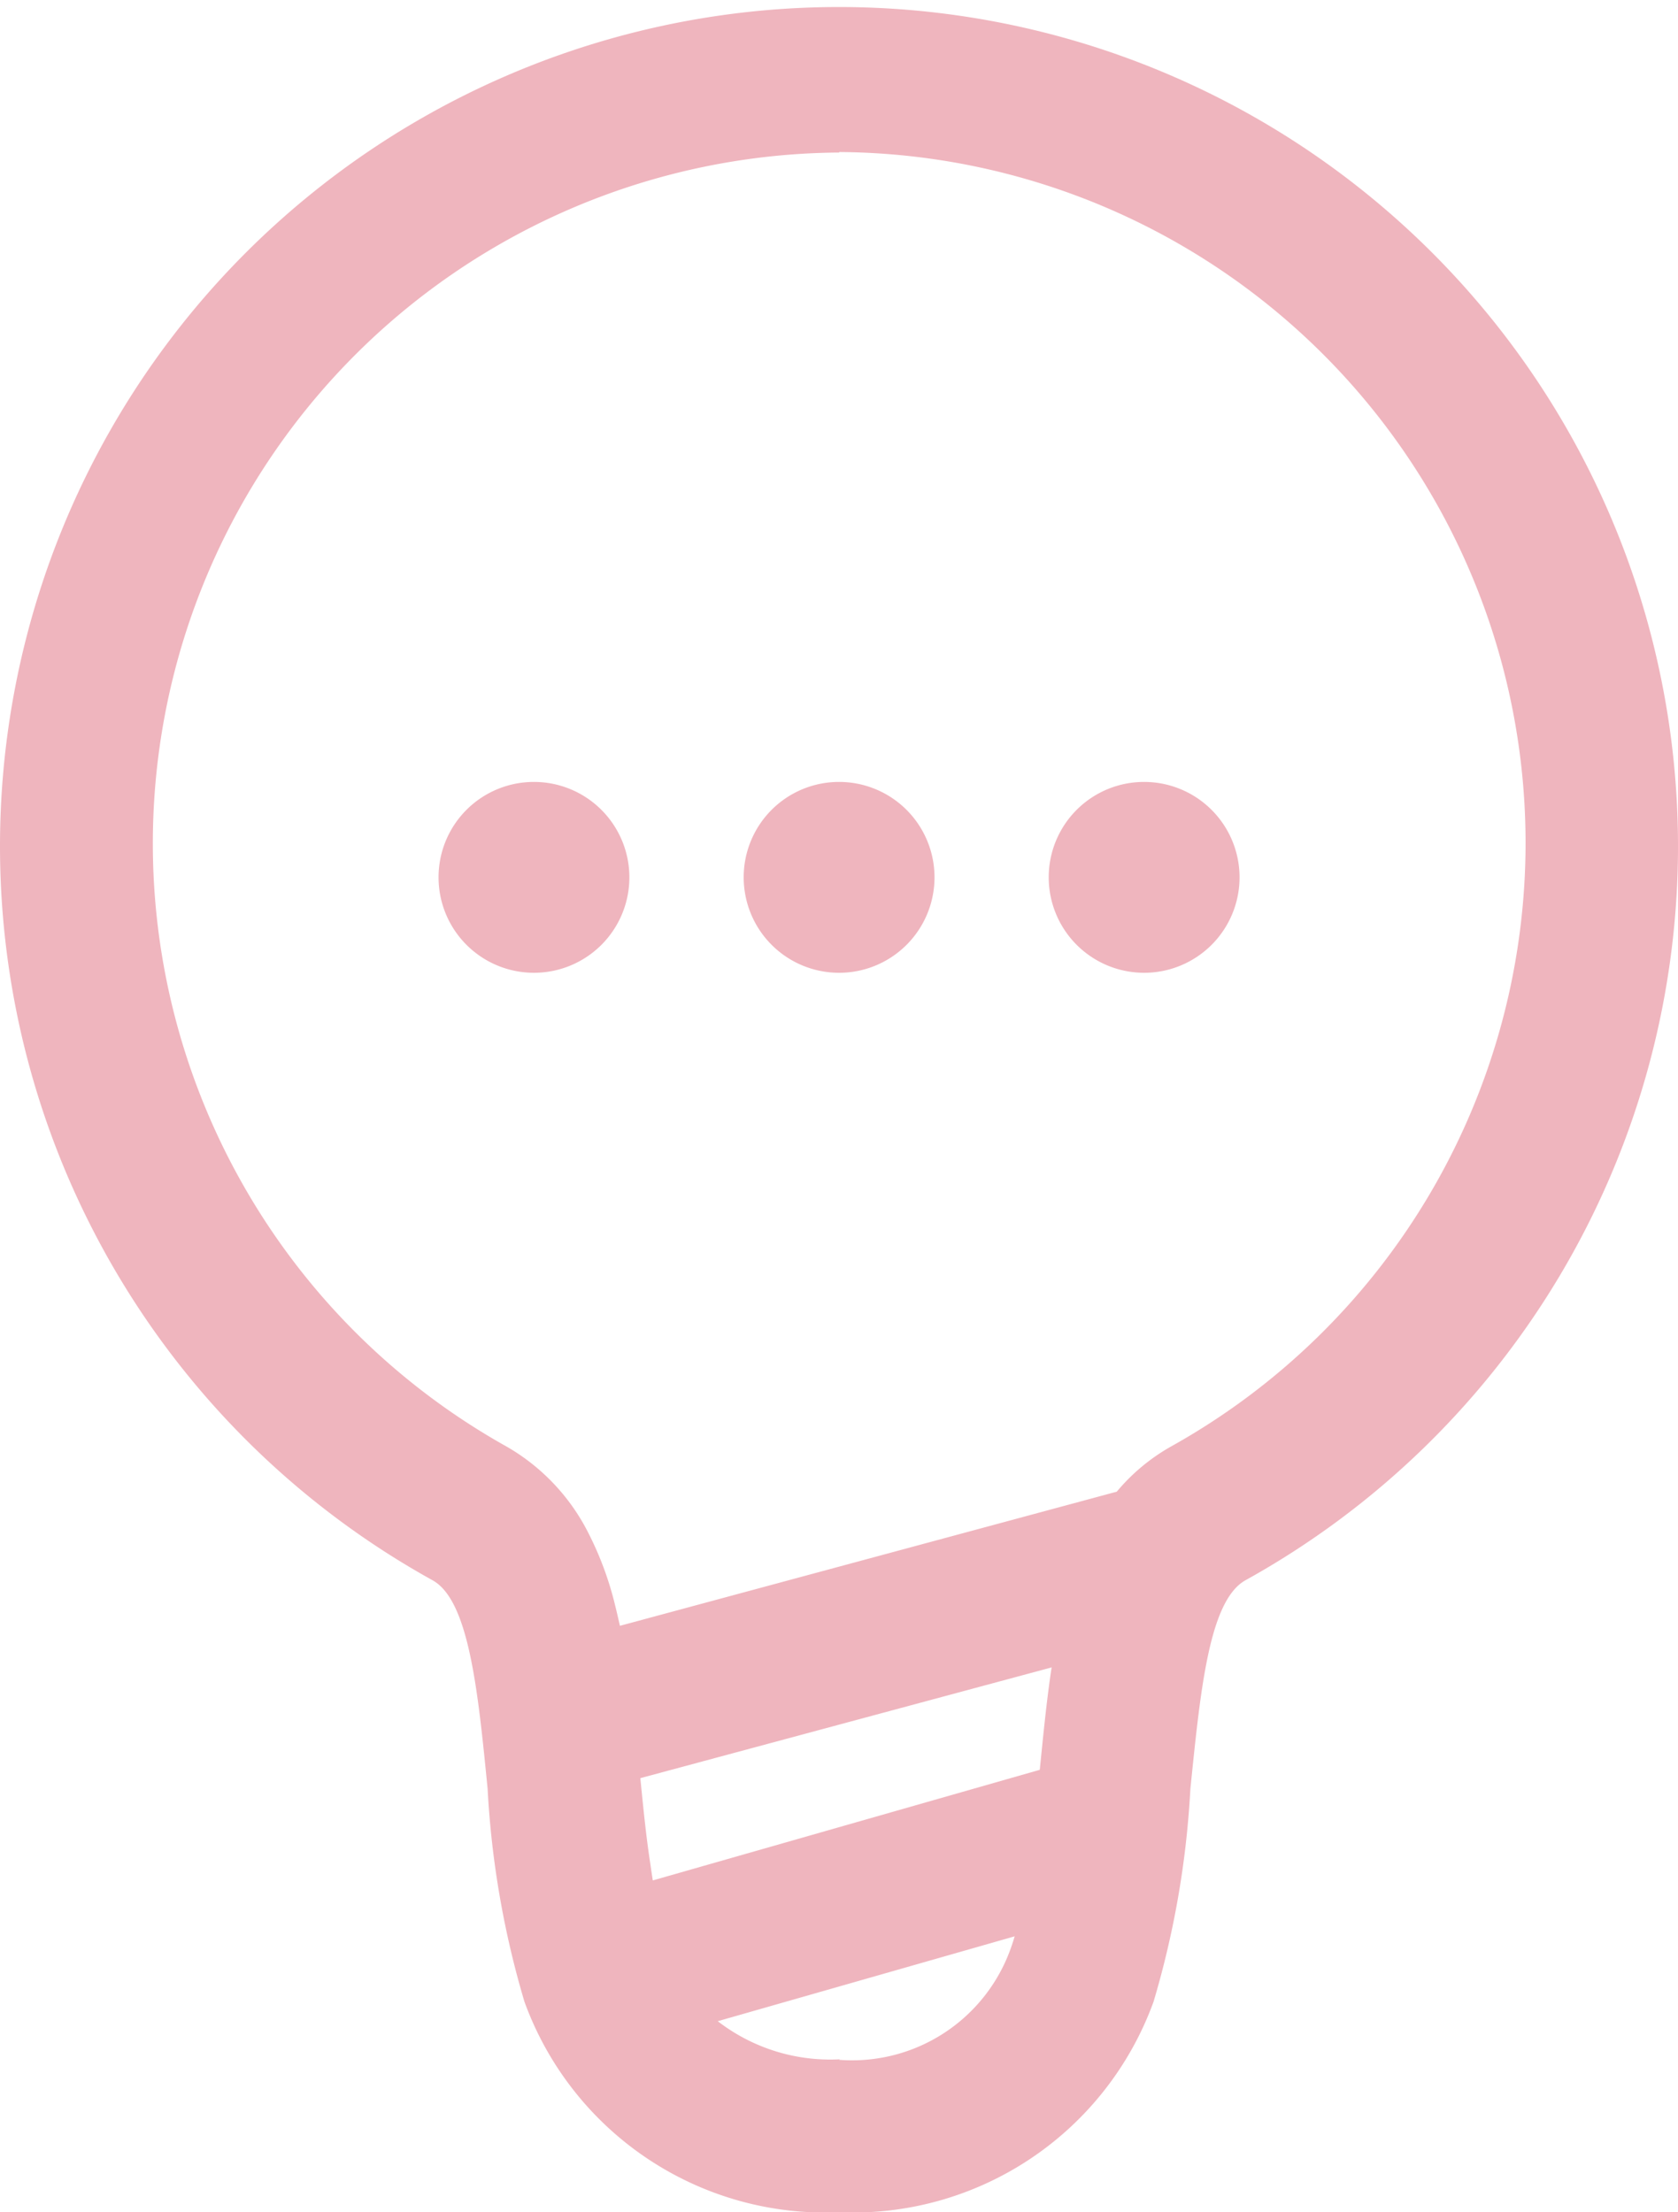 <svg id="Group_23299" data-name="Group 23299" xmlns="http://www.w3.org/2000/svg" xmlns:xlink="http://www.w3.org/1999/xlink" width="16.69" height="22" viewBox="0 0 16.69 22">
  <defs>
    <clipPath id="clip-path">
      <rect id="Rectangle_6093" data-name="Rectangle 6093" width="16.69" height="22" fill="#efb5be"/>
    </clipPath>
  </defs>
  <g id="Group_23298" data-name="Group 23298" clip-path="url(#clip-path)">
    <path id="Path_25367" data-name="Path 25367" d="M5.31,7.776a.949.949,0,1,1-.948.948.948.948,0,0,1,.948-.948" fill="#efb5be"/>
    <path id="Path_25368" data-name="Path 25368" d="M8.345,7.776a.949.949,0,1,1-.948.948.948.948,0,0,1,.948-.948" fill="#efb5be"/>
    <path id="Path_25369" data-name="Path 25369" d="M11.379,7.776a.949.949,0,1,1-.948.948.948.948,0,0,1,.948-.948" fill="#efb5be"/>
    <path id="Path_25370" data-name="Path 25370" d="M12.388,15.715a8.345,8.345,0,1,0-8.086,0c.363.2.452,1.1.548,2.074a9.107,9.107,0,0,0,.366,2.116A3.182,3.182,0,0,0,8.345,22a3.182,3.182,0,0,0,3.129-2.095,9.107,9.107,0,0,0,.366-2.116c.1-.976.185-1.872.548-2.074M8.345,1.517a6.871,6.871,0,0,0-3.3,12.872,2.062,2.062,0,0,1,.8.842,3.257,3.257,0,0,1,.274.737c.017.067.032.135.047.2l4.942-1.334a1.944,1.944,0,0,1,.541-.45,6.871,6.871,0,0,0-3.3-12.872m2.106,15.071-4.086,1.1c.03.3.057.579.1.856.008.057.016.11.024.161l3.849-1.1c.01-.1.02-.2.031-.307.023-.223.05-.468.087-.714m-2.106,3.9A1.83,1.83,0,0,1,7.139,20.1l2.953-.844c-.012.043-.025.081-.037.115a1.674,1.674,0,0,1-1.71,1.113" fill="#efb5be" fill-rule="evenodd"/>
  </g>
</svg>
